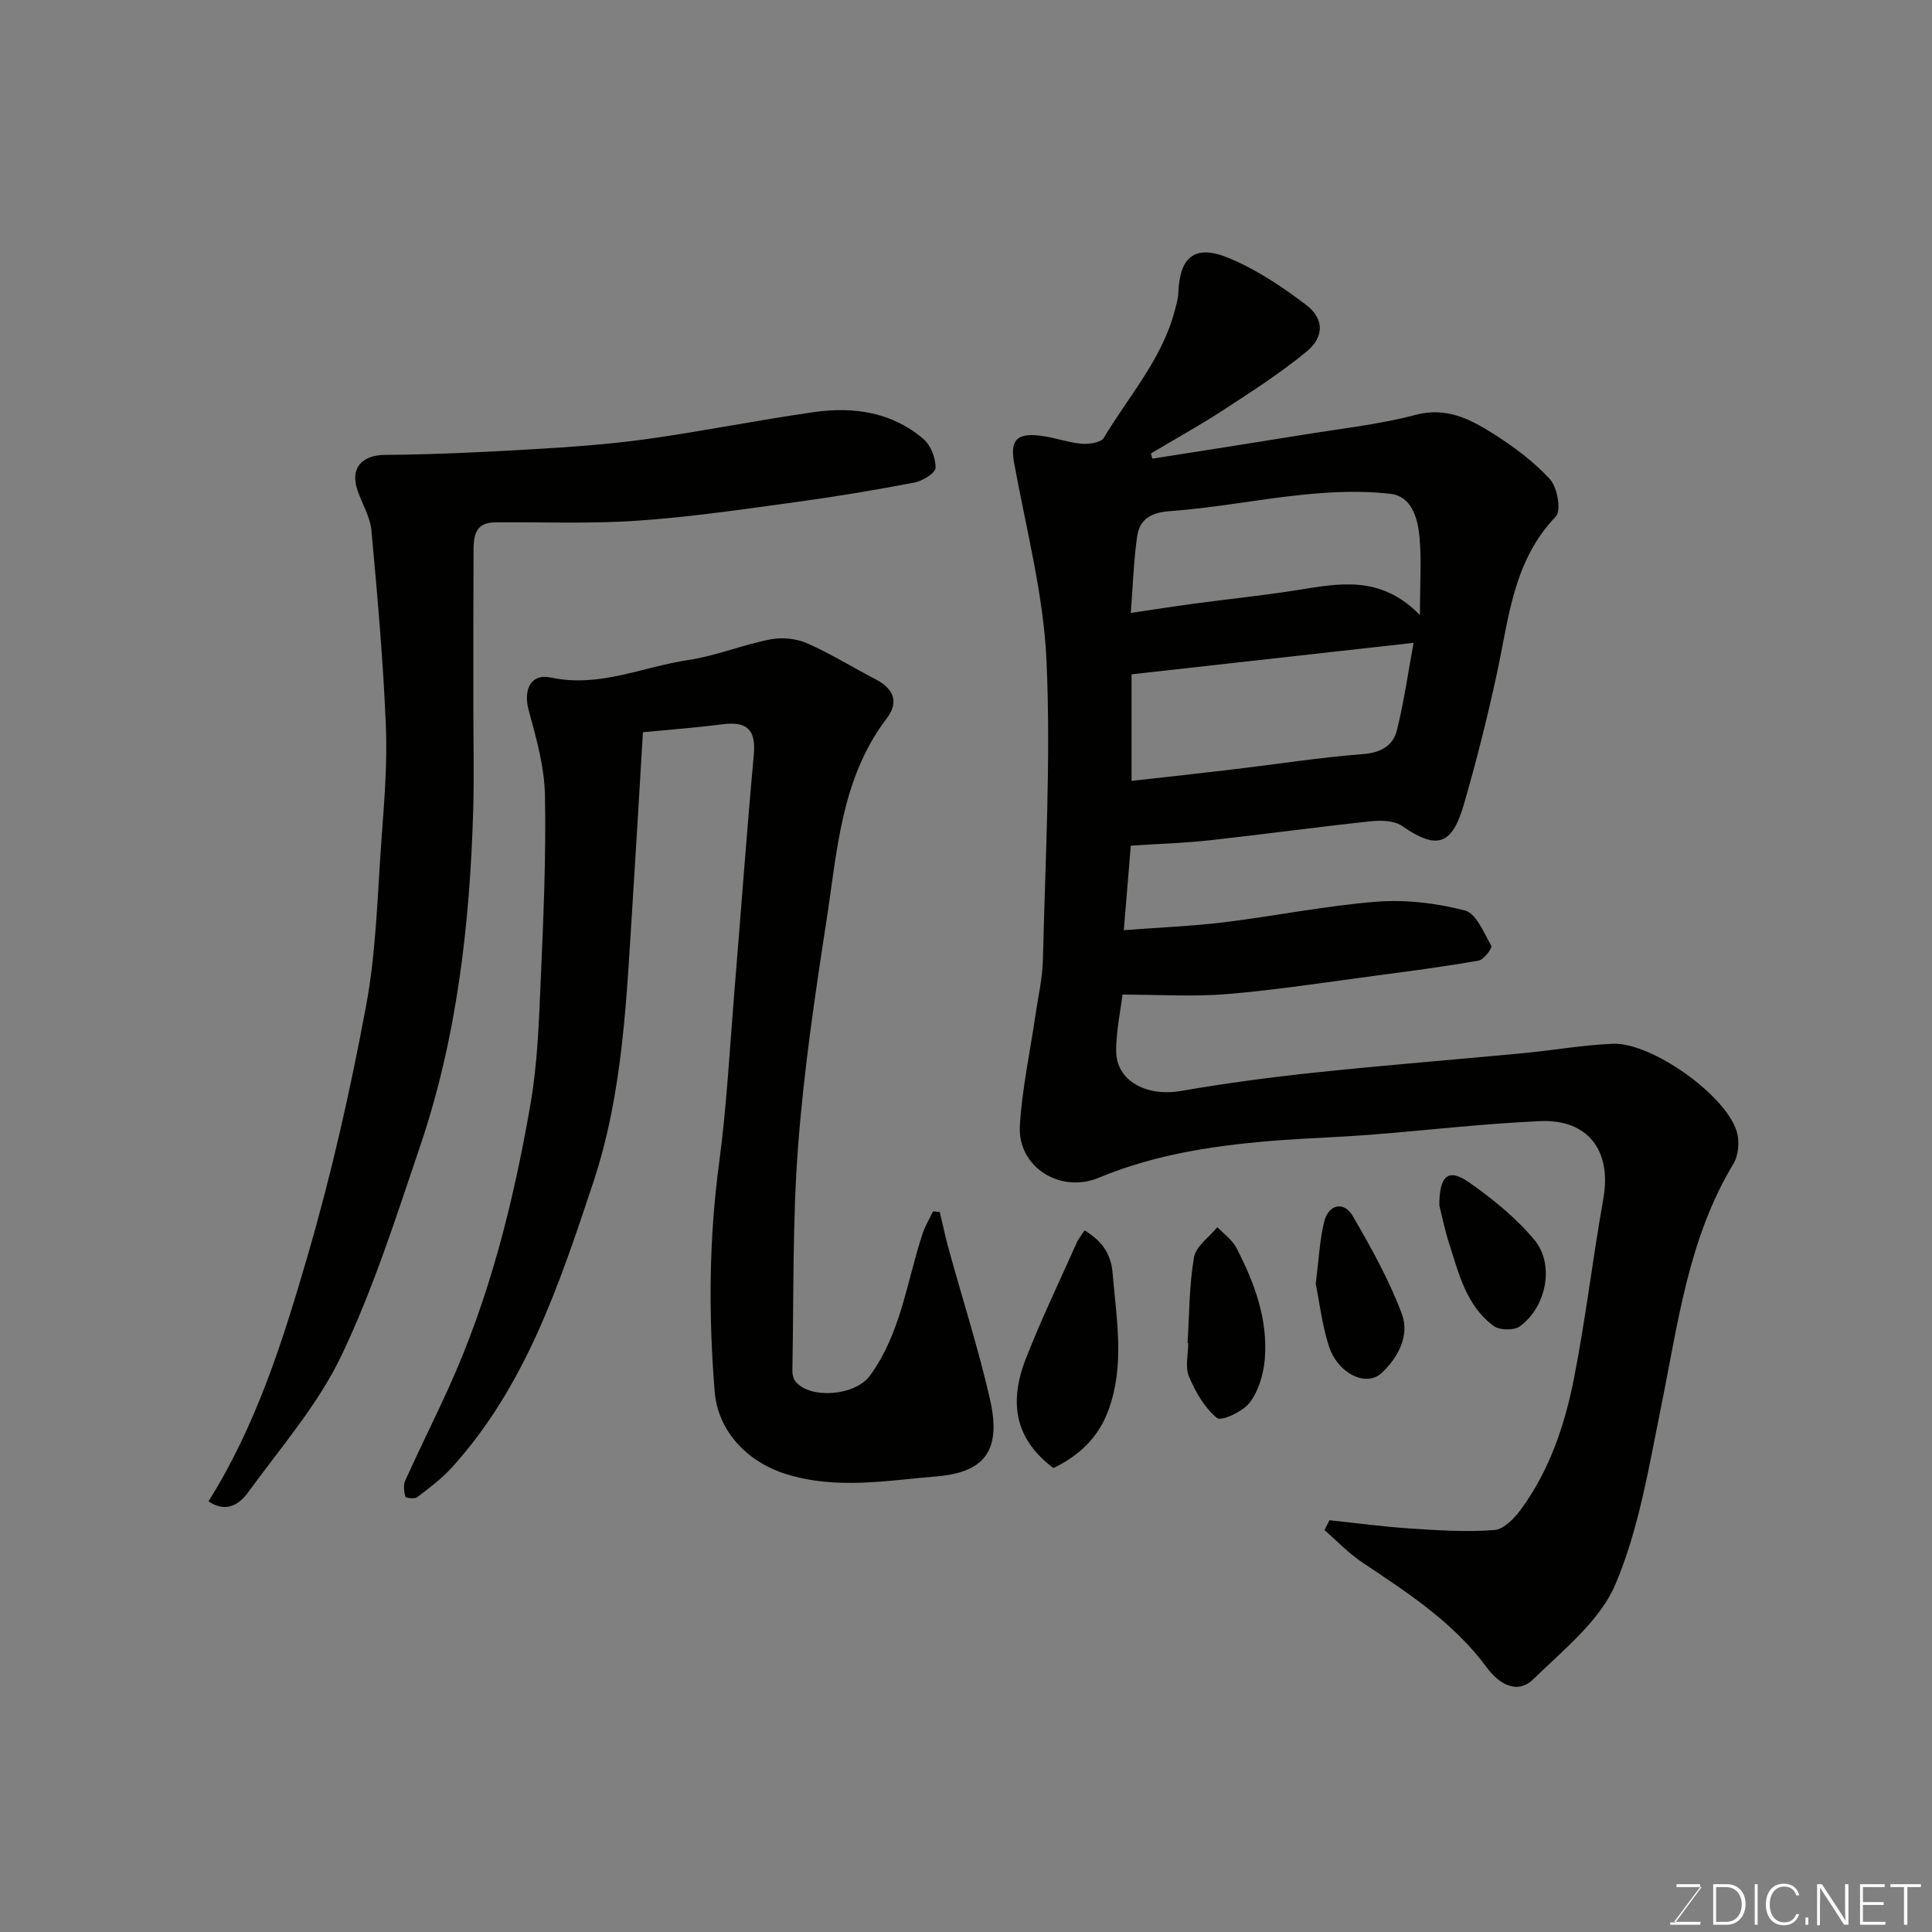 <svg enable-background="new 0 0 400 400" viewBox="0 0 400 400" xmlns="http://www.w3.org/2000/svg"><rect x="0" y="0" width="400" height="400" fill="#808080" stroke="none"/><path d="m238.58 94.96c10.46-1.65 20.92-3.27 31.37-4.97 7.72-1.26 15.57-2.1 23.11-4.09 6.36-1.68 11.23.82 16 3.83 4.27 2.69 8.46 5.8 11.85 9.5 1.53 1.67 2.36 6.5 1.22 7.69-8.82 9.16-9.73 20.99-12.19 32.4-1.99 9.21-4.28 18.37-6.92 27.41-2.46 8.42-5.68 9.16-12.73 4.28-1.66-1.15-4.44-1.2-6.62-.96-11.07 1.18-22.11 2.7-33.18 3.92-5.14.57-10.33.72-16.37 1.11-.42 5.1-.93 11.2-1.45 17.5 7.39-.56 14.11-.82 20.75-1.63 10.54-1.29 21-3.43 31.56-4.26 6.05-.47 12.42.29 18.31 1.81 2.34.6 3.94 4.64 5.47 7.34.24.43-1.53 2.85-2.61 3.04-7.07 1.24-14.21 2.18-21.33 3.12-10.22 1.35-20.43 2.95-30.7 3.81-7.04.59-14.17.11-21.72.11-.4 3.33-1.3 7.48-1.31 11.64-.02 6.18 6.22 9.55 13.37 8.32 9.18-1.59 18.43-2.83 27.7-3.81 14.38-1.52 28.79-2.66 43.19-4.02 6.2-.59 12.36-1.69 18.57-1.95 8.02-.33 23.47 10.68 25.67 18.23.58 1.99.36 4.86-.69 6.6-9.38 15.51-11.48 33.09-14.99 50.33-2.52 12.4-4.56 25.19-9.43 36.7-3.22 7.61-10.76 13.59-16.99 19.67-3.48 3.4-7.27.85-9.67-2.4-6.89-9.34-16.37-15.47-25.79-21.76-2.83-1.89-5.22-4.43-7.81-6.67.34-.68.69-1.37 1.03-2.05 5.58.59 11.15 1.35 16.74 1.71 5.81.38 11.67.77 17.44.31 2-.16 4.22-2.54 5.6-4.45 5.84-8.05 8.97-17.38 10.85-26.97 2.42-12.33 3.88-24.84 6.08-37.21 1.74-9.85-3.11-16.46-13.12-16.02-11.82.52-23.6 1.92-35.4 2.84-5.92.46-11.87.64-17.79 1.07-13.07.95-25.98 2.73-38.19 7.82-7.92 3.3-16.81-2.22-16.31-10.79.45-7.63 2.11-15.19 3.21-22.79.57-3.88 1.48-7.77 1.57-11.66.47-20.59 1.66-41.23.74-61.77-.61-13.73-4.22-27.34-6.7-40.96-.76-4.18.12-6.02 4.34-5.78 3.19.18 6.31 1.44 9.51 1.76 1.56.16 4.11-.2 4.72-1.22 5.15-8.63 12.06-16.3 14.68-26.33.33-1.24.7-2.51.75-3.79.28-7.27 3.37-9.96 10.23-7.18 5.78 2.34 11.18 5.97 16.19 9.76 3.78 2.86 3.82 6.65.12 9.69-5.4 4.45-11.35 8.27-17.22 12.1-4.88 3.18-9.99 6-15 8.99.1.36.2.72.29 1.08zm-4.3 66.71c7.22-.81 14.19-1.56 21.14-2.39 8.92-1.06 17.81-2.46 26.75-3.15 3.72-.29 6.22-1.71 7.04-4.93 1.45-5.76 2.27-11.68 3.46-18.11-20.17 2.25-39.24 4.38-58.39 6.52zm59.7-34.33c0-6.67.38-11.67-.13-16.57-.38-3.66-1.69-8.04-5.95-8.53-5.73-.66-11.65-.45-17.41.11-9.43.91-18.79 2.79-28.23 3.47-4.11.3-6.34 1.72-6.85 5.38-.71 5.14-.88 10.35-1.29 15.7 4.63-.68 8.79-1.34 12.96-1.9 7.13-.96 14.29-1.69 21.4-2.81 8.65-1.36 17.27-3.27 25.5 5.15z" fill="#010100"/><path d="m133.11 151.6c-.74 12.32-1.39 23.67-2.12 35.01-1.27 19.62-1.91 39.42-8.17 58.22-6.99 21-13.98 42.19-29.34 59.08-2.09 2.29-4.64 4.19-7.12 6.08-.53.4-2.38.14-2.44-.12-.27-1.06-.45-2.4-.02-3.34 2.89-6.4 6.03-12.68 8.94-19.08 8.54-18.8 13.5-38.67 17-58.9 1.45-8.39 1.74-17.02 2.11-25.56.56-12.75 1.12-25.53.88-38.28-.11-5.9-1.78-11.85-3.36-17.61-1.17-4.27.39-7.73 4.6-6.82 10 2.15 18.97-2.22 28.38-3.62 5.75-.85 11.27-3.15 17-4.28 2.42-.47 5.37-.2 7.62.79 4.92 2.16 9.52 5.04 14.31 7.52 3.66 1.9 4.74 4.72 2.26 7.97-9.53 12.47-10.3 27.55-12.55 42.1-2.4 15.52-4.69 31.11-5.87 46.76-1.16 15.36-.87 30.84-1.17 46.27-.01.76.21 1.71.68 2.27 3.16 3.74 12.37 2.84 15.34-1.19 6.48-8.82 7.65-19.55 10.96-29.51.53-1.58 1.42-3.04 2.15-4.56.46.04.92.08 1.38.13.65 2.7 1.23 5.41 1.97 8.08 2.81 10.18 6.04 20.26 8.4 30.54 2.37 10.3-.59 15.26-11.02 16.12-10.35.85-20.85 2.81-31.36-.54-7.96-2.54-13.93-8.95-14.58-16.97-1.28-15.84-1.21-31.59.92-47.4 1.57-11.72 2.18-23.57 3.15-35.37 1.35-16.39 2.54-32.8 4.03-49.17.48-5.22-1.5-6.91-6.47-6.27-5.45.71-10.94 1.11-16.49 1.65z" fill="#010100"/><path d="m43.17 310.83c10-15.92 15.49-33.56 20.62-51.18 4.9-16.85 8.77-34.06 11.99-51.32 2.1-11.26 2.36-22.88 3.19-34.35.57-7.92 1.25-15.88.92-23.79-.56-13.47-1.75-26.93-2.99-40.36-.26-2.82-1.92-5.5-2.87-8.27-1.61-4.67.9-7.35 5.71-7.38 10.14-.07 20.28-.57 30.41-1.16 7.88-.46 15.77-1.01 23.58-2.09 11.63-1.62 23.17-3.95 34.8-5.61 8.19-1.17 16.14-.01 22.67 5.58 1.52 1.3 2.55 3.97 2.49 5.98-.03 1.08-2.7 2.71-4.38 3.03-8.16 1.56-16.37 2.93-24.61 4.05-10.87 1.48-21.76 3.09-32.69 3.84-9.81.68-19.7.26-29.55.35-4.33.04-4.41 3.18-4.42 6.24-.06 10.66-.04 21.32-.04 31.98 0 7.16.18 14.33-.03 21.49-.71 23.65-3.38 47.05-11.03 69.57-4.96 14.62-9.66 29.46-16.3 43.33-4.87 10.16-12.58 18.99-19.28 28.23-1.84 2.53-4.61 4.3-8.19 1.84z" fill="#010100"/><path d="m224.57 254.74c3.65 2.27 5.45 4.81 5.79 8.9.79 9.54 2.57 19.05-.91 28.43-2.08 5.61-6.1 9.35-11.35 11.88-7.51-5.66-9.53-12.93-5.67-22.76 3.19-8.14 7-16.05 10.56-24.05.33-.73.88-1.35 1.58-2.4z" fill="#010100"/><path d="m245.87 278.05c.38-5.93.33-11.93 1.34-17.75.4-2.29 3.16-4.17 4.84-6.24 1.34 1.42 3.07 2.64 3.94 4.31 3.72 7.17 6.53 14.73 5.88 22.95-.25 3.11-1.26 6.57-3.08 9.01-1.41 1.89-5.9 3.99-6.8 3.26-2.6-2.1-4.49-5.41-5.83-8.6-.83-1.98-.15-4.6-.15-6.93-.05-.01-.09-.01-.14-.01z" fill="#010100"/><path d="m272.41 265.79c.64-5.04.81-9.02 1.74-12.81.9-3.68 4.11-4.36 5.94-1.19 3.79 6.54 7.52 13.22 10.16 20.27 1.65 4.4-.79 9.05-4.22 12.22-3.22 2.98-9.09.07-10.91-5.61-1.43-4.46-1.96-9.2-2.71-12.88z" fill="#010100"/><path d="m298 249.59c-.02-6.26 1.89-7.76 6.07-4.85 4.94 3.45 9.79 7.38 13.62 11.98 4.25 5.13 2.46 13.9-3.04 17.9-1.21.88-4.2.81-5.42-.1-5.59-4.14-7.18-10.71-9.16-16.94-.95-2.93-1.55-5.96-2.07-7.99z" fill="#010100"/><g fill="#fbfcfa"><path d="m346.9 398 5.4-7.3h-5.2v-.6h4.9v.6l-5.4 7.2h5.5l-.1.6h-6.2v-.5z"/><path d="m354.7 390.1h2.8c2.3 0 3.9 1.6 3.9 4.1s-1.6 4.3-3.9 4.3h-2.8zm.6 7.8h2c2.2 0 3.3-1.6 3.3-3.6 0-1.8-1-3.6-3.3-3.6h-2z"/><path d="m363.9 390.1v8.4h-.6v-8.4z"/><path d="m372.5 396.3c-.4 1.3-1.4 2.3-3.2 2.3-2.4 0-3.7-1.9-3.7-4.3 0-2.3 1.2-4.3 3.7-4.3 1.8 0 2.9 1 3.2 2.4h-.6c-.4-1.1-1.1-1.8-2.5-1.8-2.1 0-3 1.9-3 3.7s.9 3.7 3 3.7c1.4 0 2.1-.7 2.5-1.7z"/><path d="m373.8 398.5v-1.5h.6v1.5z"/><path d="m376.2 398.5v-8.4h1c1.3 2 4.4 6.6 4.9 7.6-.1-1.2-.1-2.4-.1-3.8v-3.8h.7v8.4h-.9c-1.2-1.9-4.4-6.8-5-7.7.1 1.1 0 2.3 0 3.9v3.9h-.6z"/><path d="m390 394.4h-4.3v3.5h4.7l-.1.6h-5.2v-8.4h5.1v.6h-4.5v3.1h4.3z"/><path d="m394.2 390.7h-2.8v-.6h6.3v.6h-2.8v7.8h-.7z"/></g></svg>